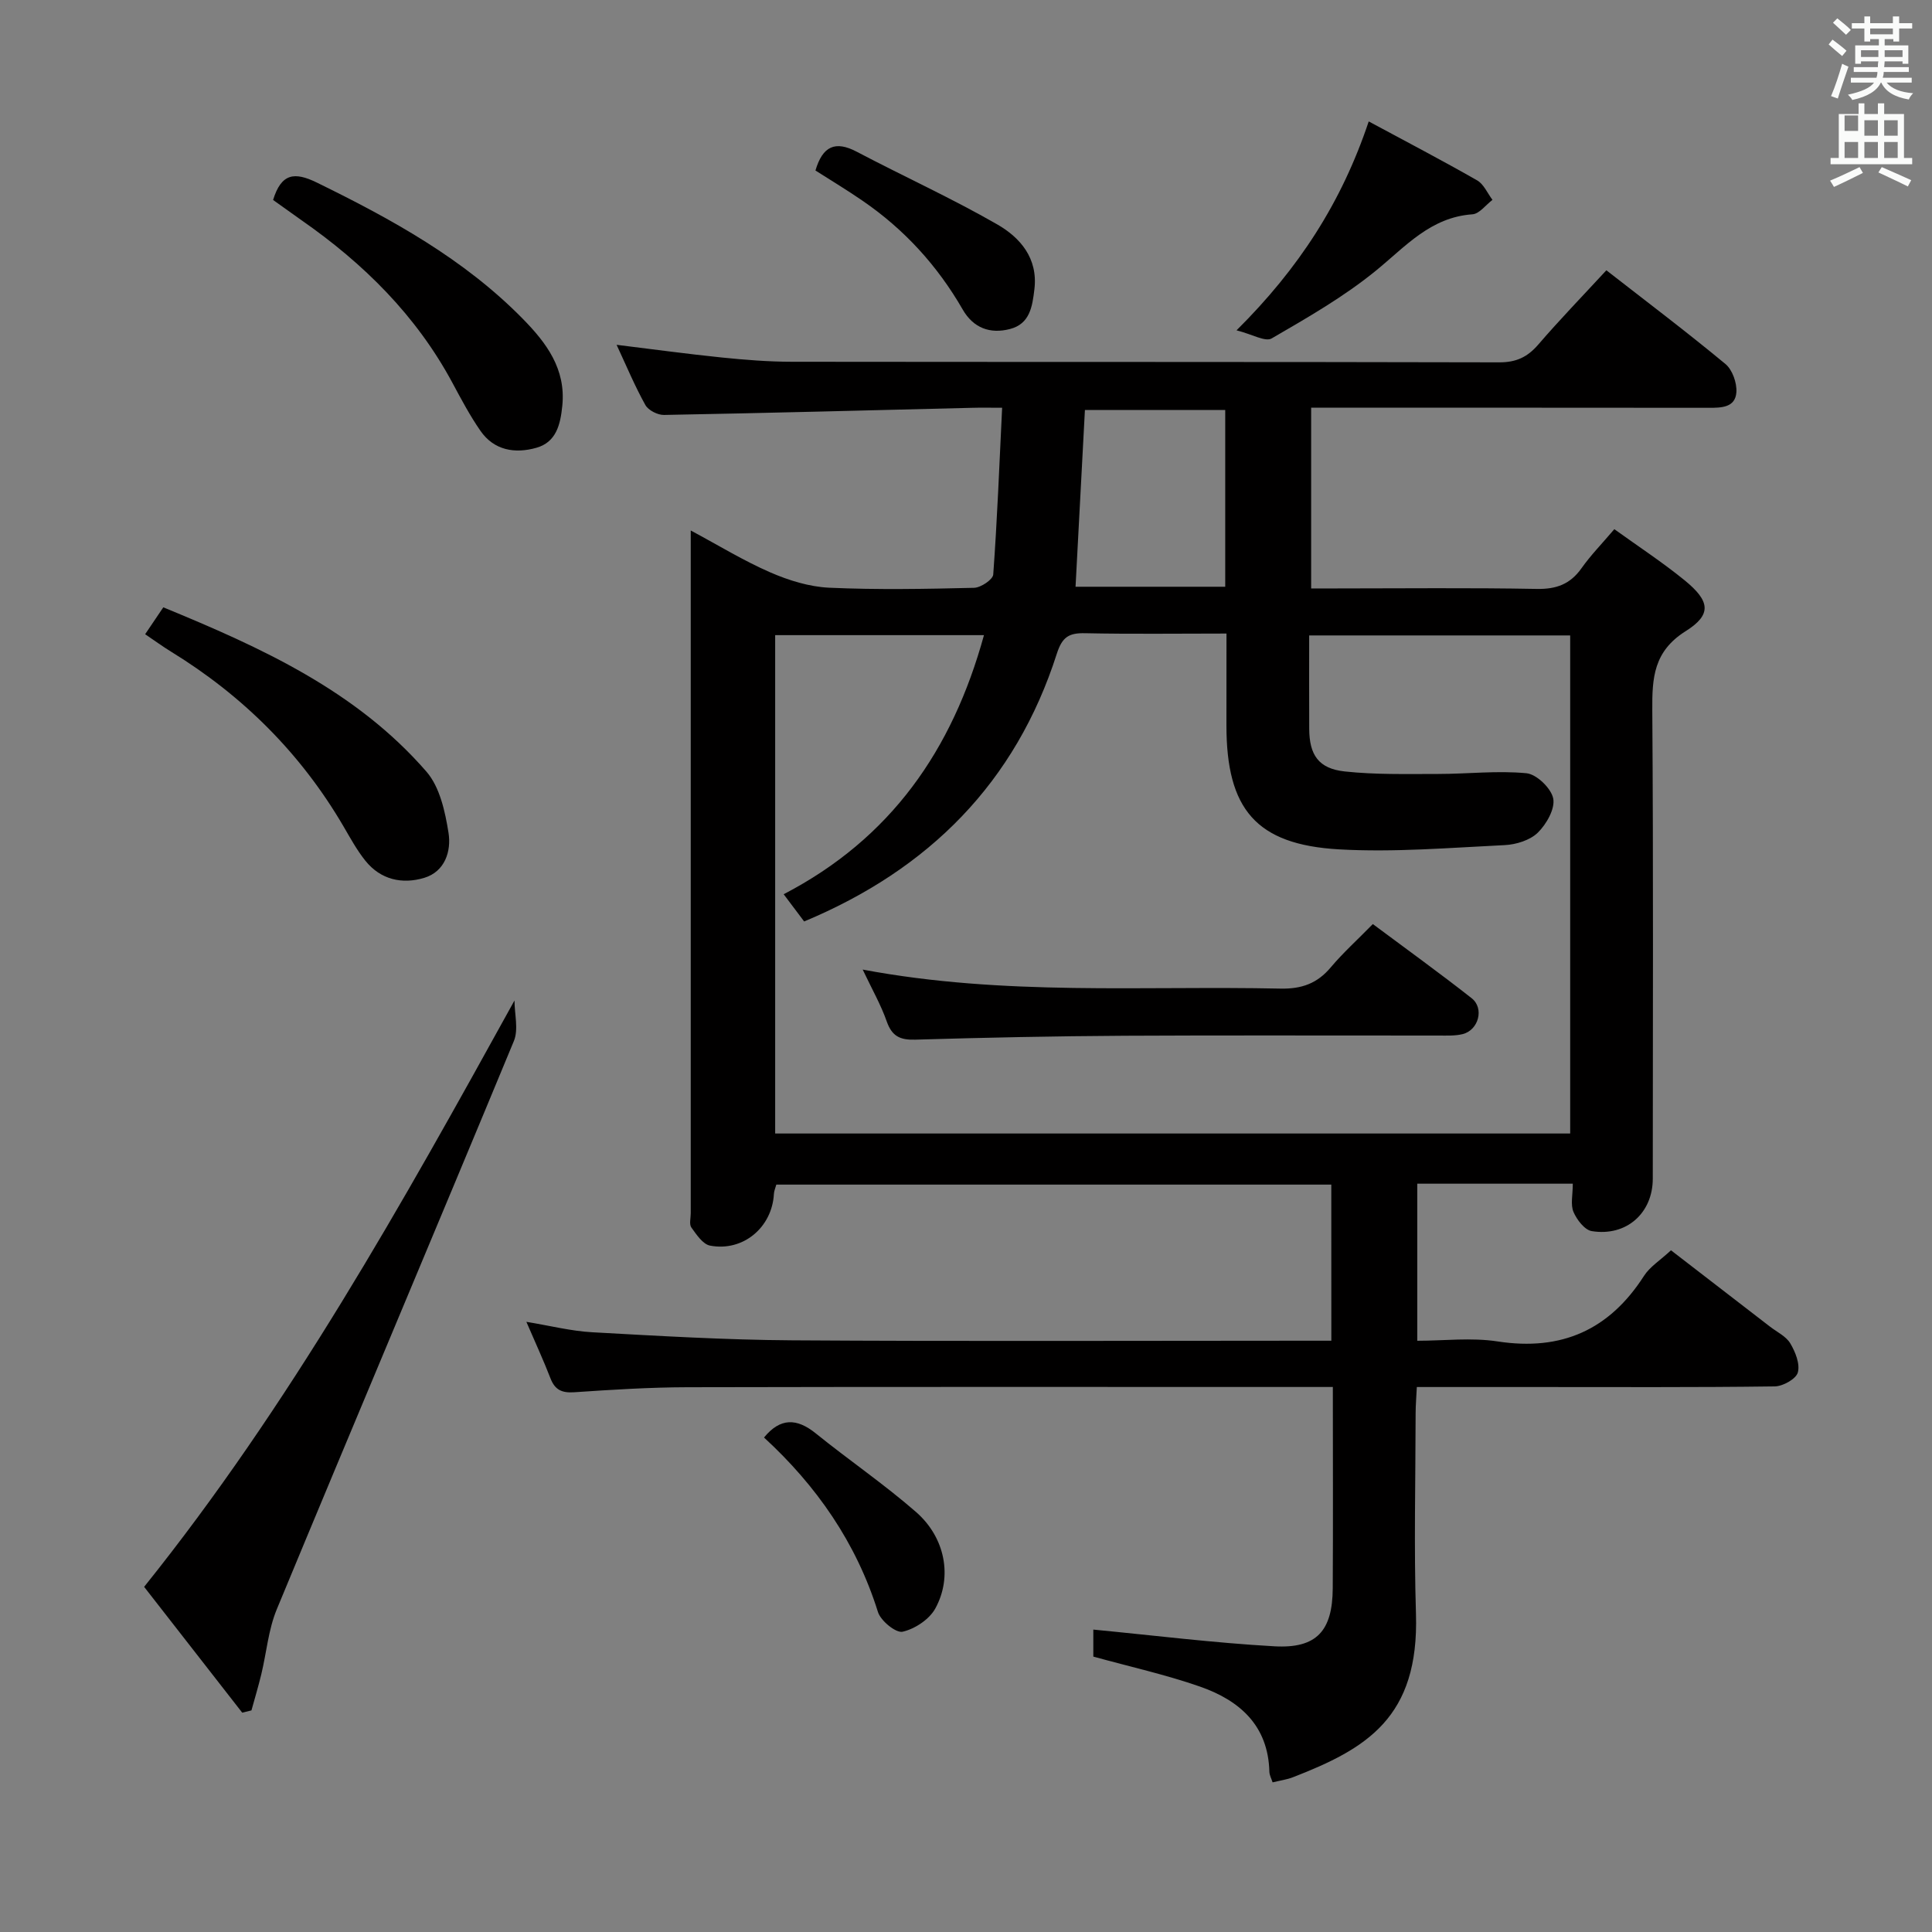 <svg enable-background="new 0 0 400 400" viewBox="0 0 400 400" xmlns="http://www.w3.org/2000/svg"><rect x="0" y="0" width="400" height="400" fill="#808080" stroke="none"/><path d="m378.6 9.2.8-1c.9.7 1.9 1.4 2.9 2.3l-.9 1.1c-1.1-.9-2-1.7-2.8-2.4zm.5 10.7c.9-2.1 1.6-4.3 2.3-6.7.4.2.8.4 1.3.6-.7 2.1-1.5 4.3-2.2 6.6zm.4-15.2.9-.9c1 .8 2 1.6 2.8 2.4l-1 1c-1-.9-1.9-1.8-2.7-2.5zm12.5-1.3h1.2v1.4h2.7v1.1h-2.7v2.7h-1.2v-.5h-1.8v1.3h4.9v3.8h-1.2v-.5h-3.7c0 .4-.1.9-.1 1.2h5.1v1h-5.2c0 .5-.1.9-.2 1.2h6v1h-5.2c1.1 1.3 2.9 2 5.5 2.2-.4.4-.7.8-.9 1.3-2.9-.5-4.8-1.6-5.7-3.5h-.1c-.8 1.7-2.7 2.9-5.9 3.6-.2-.4-.6-.8-.9-1.1 2.8-.6 4.6-1.4 5.4-2.5h-4.8v-1h5.3c.1-.3.2-.7.2-1.2h-4.9v-1h5c0-.4 0-.8.1-1.2h-3.6v.5h-1.2v-3.8h4.9v-1.3h-1.8v.5h-1.2v-2.7h-2.6v-1.1h2.6v-1.4h1.2v1.4h4.7v-1.4zm-6.7 8.4h3.6c0-.4 0-.9 0-1.4h-3.6zm1.9-4.7h4.7v-1.2h-4.7zm6.7 3.3h-3.7v1.4h3.7z" fill="#fafbfa"/><path d="m384.7 21.4h1.3v2.2h2.8v-2.2h1.3v2.2h4.1v9.1h1.7v1.3h-16.9v-1.3h1.7v-9.1h4.1v-2.2zm.3 13.2.7 1.2c-1.8.9-3.8 1.9-6 2.9-.2-.4-.5-.8-.8-1.3 2.4-1 4.4-2 6.1-2.8zm-3.1-7.5h2.8v-3.2h-2.8v4.2zm0 5.6h2.8v-3.3h-2.8zm4.1-4.6h2.8v-3.2h-2.8zm0 4.6h2.8v-3.3h-2.8zm3.6 1.9c2.1.9 4.1 1.8 6.1 2.7l-.7 1.3c-2.2-1.1-4.2-2-6.1-2.9zm3.3-9.7h-2.8v3.2h2.8zm-2.8 7.8h2.8v-3.3h-2.8z" fill="#fafbfa"/><g fill="#010000"><path d="m275.63 245.26c-38.48 0-76.59 0-114.9 0-.19.7-.47 1.3-.5 1.92-.37 6.93-6.38 12.02-13.23 10.71-1.49-.29-2.81-2.29-3.86-3.75-.48-.67-.13-1.94-.13-2.94 0-46 0-91.99 0-137.99 0-.83 0-1.66 0-3.38 5.79 3.1 10.96 6.28 16.48 8.68 3.82 1.66 8.07 2.98 12.19 3.17 9.98.45 19.99.26 29.99.02 1.4-.03 3.9-1.71 3.97-2.76.82-11.26 1.26-22.55 1.84-34.52-2.58 0-4.37-.04-6.15.01-21.29.52-42.58 1.09-63.87 1.48-1.3.02-3.23-.96-3.84-2.05-2.17-3.89-3.89-8.02-5.96-12.47 7.58.93 14.68 1.9 21.81 2.63 4.79.49 9.62.87 14.43.88 48.83.06 97.66 0 146.49.12 3.53.01 5.86-1.09 8.1-3.69 4.45-5.17 9.2-10.07 14.09-15.37 8.28 6.45 16.61 12.74 24.65 19.4 1.44 1.19 2.4 3.92 2.27 5.84-.22 3.2-3.11 3.24-5.75 3.23-25.33-.03-50.66-.02-75.99-.02-1.97 0-3.95 0-6.3 0v37.42h5.19c13.83 0 27.67-.16 41.49.1 4.07.08 6.95-.97 9.3-4.29 1.9-2.69 4.24-5.08 6.79-8.08 5 3.6 9.98 6.86 14.57 10.6 5.24 4.28 5.67 7.07.22 10.5-6.66 4.19-6.98 9.66-6.93 16.38.23 32.33.11 64.66.1 96.99 0 7.12-5.45 12.02-12.63 10.86-1.48-.24-3.1-2.36-3.79-3.98-.64-1.52-.14-3.52-.14-5.84-5.89 0-11.18 0-16.46 0-5.14 0-10.28 0-15.74 0v32.52c5.49 0 11.18-.7 16.64.14 13.23 2.03 23.12-2.38 30.3-13.57 1.22-1.9 3.34-3.21 5.59-5.3 6.64 5.12 13.57 10.46 20.49 15.8 1.45 1.12 3.33 2 4.2 3.46 1.06 1.77 2.06 4.27 1.57 6.04-.37 1.34-3.09 2.86-4.79 2.88-16.5.22-33 .13-49.49.13-7.99 0-15.98 0-24.6 0-.09 1.97-.25 3.71-.25 5.45-.02 13.83-.36 27.68.07 41.49.67 21.53-10.26 27.95-25.5 33.86-1.22.47-2.55.65-4.18 1.05-.25-.77-.65-1.48-.67-2.2-.24-9.62-6.21-14.79-14.4-17.64-7.02-2.45-14.33-4.07-22.05-6.2 0-1.68 0-4.23 0-5.59 12.53 1.2 24.99 2.76 37.5 3.46 8.75.49 12.02-3.2 12.07-12.02.08-13.64.02-27.29.02-41.67-2.11 0-3.88 0-5.64 0-42.66 0-85.33-.05-127.99.05-7.81.02-15.63.51-23.42 1.04-2.56.17-4-.47-4.93-2.88-1.43-3.7-3.1-7.31-4.99-11.7 4.98.82 9.28 1.92 13.64 2.16 13.77.76 27.56 1.58 41.34 1.67 35.16.23 70.33.08 105.49.08h6.19c-.01-10.94-.01-21.35-.01-32.32zm-21.7-114.09c-10.34 0-19.82.13-29.29-.07-3.31-.07-4.71.75-5.83 4.22-8.54 26.69-26.47 44.67-52.32 55.46-1.41-1.88-2.67-3.55-4.24-5.64 22.19-11.53 34.92-29.83 41.47-53.64-14.94 0-28.99 0-43.23 0v103.18h164.6c0-34.58 0-68.91 0-103.12-18.23 0-35.97 0-54.04 0 0 6.69-.02 13 .01 19.32.02 5.41 1.92 8.25 7.34 8.84 6.39.69 12.88.52 19.33.52 6.11 0 12.26-.73 18.3-.15 2.11.2 5.14 3.13 5.55 5.24.41 2.13-1.41 5.31-3.19 7.06-1.61 1.57-4.47 2.46-6.83 2.58-11.45.55-22.96 1.53-34.36.88-17.16-.99-23.28-8.34-23.28-25.66.01-6.14.01-12.27.01-19.02zm-.26-46.28c-9.92 0-19.58 0-29.05 0-.66 12.49-1.3 24.48-1.94 36.59h30.99c0-12.38 0-24.43 0-36.59z"/><path d="m50.15 354.59c-6.71-8.6-13.42-17.21-20.31-26.05 30.18-37.63 53.38-79.21 76.68-121.4 0 2.82.87 6-.13 8.4-16.26 39.26-32.82 78.4-49.09 117.66-1.74 4.2-2.12 8.96-3.2 13.44-.61 2.51-1.35 4.99-2.04 7.48-.64.17-1.28.32-1.91.47z"/><path d="m30.05 131.31c1.38-2.04 2.48-3.66 3.76-5.57 20.25 8.33 39.91 17.24 54.48 34.02 2.77 3.19 3.87 8.27 4.57 12.66.6 3.78-.72 8.03-5.03 9.33-4.54 1.37-9.02.4-12.18-3.54-1.75-2.18-3.12-4.7-4.54-7.13-8.83-15.1-20.84-27.04-35.71-36.17-1.68-1.03-3.29-2.21-5.35-3.6z"/><path d="m56.54 41.4c1.7-5.51 4.4-5.88 9.06-3.6 15.47 7.57 30.45 15.79 42.65 28.22 4.85 4.94 8.94 10.34 8.17 17.98-.39 3.88-1.24 7.54-5.37 8.71-4.41 1.25-8.76.57-11.59-3.53-2.17-3.13-3.97-6.53-5.78-9.9-7.5-13.96-18.4-24.74-31.28-33.7-2-1.41-3.98-2.85-5.86-4.18z"/><path d="m283.38 25.14c7.93 4.27 15.26 8.1 22.44 12.2 1.38.79 2.14 2.66 3.18 4.04-1.38 1.04-2.71 2.89-4.15 2.99-8.67.61-13.81 6.63-19.94 11.63-6.63 5.42-14.19 9.75-21.63 14.07-1.32.76-4.02-.86-7.27-1.68 12.93-12.84 21.76-26.5 27.37-43.25z"/><path d="m168.83 35.3c1.49-5.05 4.1-6.23 8.56-3.88 9.65 5.08 19.61 9.6 29.06 15.03 4.76 2.73 8.49 7.01 7.71 13.45-.43 3.58-.93 7.15-5.06 8.22-4.12 1.07-7.58-.21-9.78-4.03-5.22-9.07-12.09-16.6-20.71-22.51-3.13-2.16-6.39-4.12-9.78-6.28z"/><path d="m158.18 297.62c3.38-4.11 6.78-4.03 10.72-.85 6.83 5.52 14.13 10.5 20.75 16.27 6.04 5.27 7.61 13.41 3.99 19.99-1.24 2.25-4.23 4.23-6.77 4.8-1.38.31-4.53-2.26-5.1-4.08-4.49-14.36-12.73-26.15-23.59-36.13z"/><path d="m178.61 200.74c29.31 5.51 57.96 3.32 86.5 3.94 4.38.09 7.61-1.06 10.41-4.4 2.56-3.04 5.54-5.72 8.71-8.96 7 5.22 13.84 10.14 20.46 15.35 2.66 2.09 1.43 6.61-1.86 7.43-1.59.39-3.31.3-4.97.3-21.66.02-43.31-.08-64.97.04-14.47.08-28.95.38-43.42.81-3.15.09-4.8-.72-5.88-3.77-1.19-3.41-3.02-6.61-4.98-10.74z"/></g></svg>